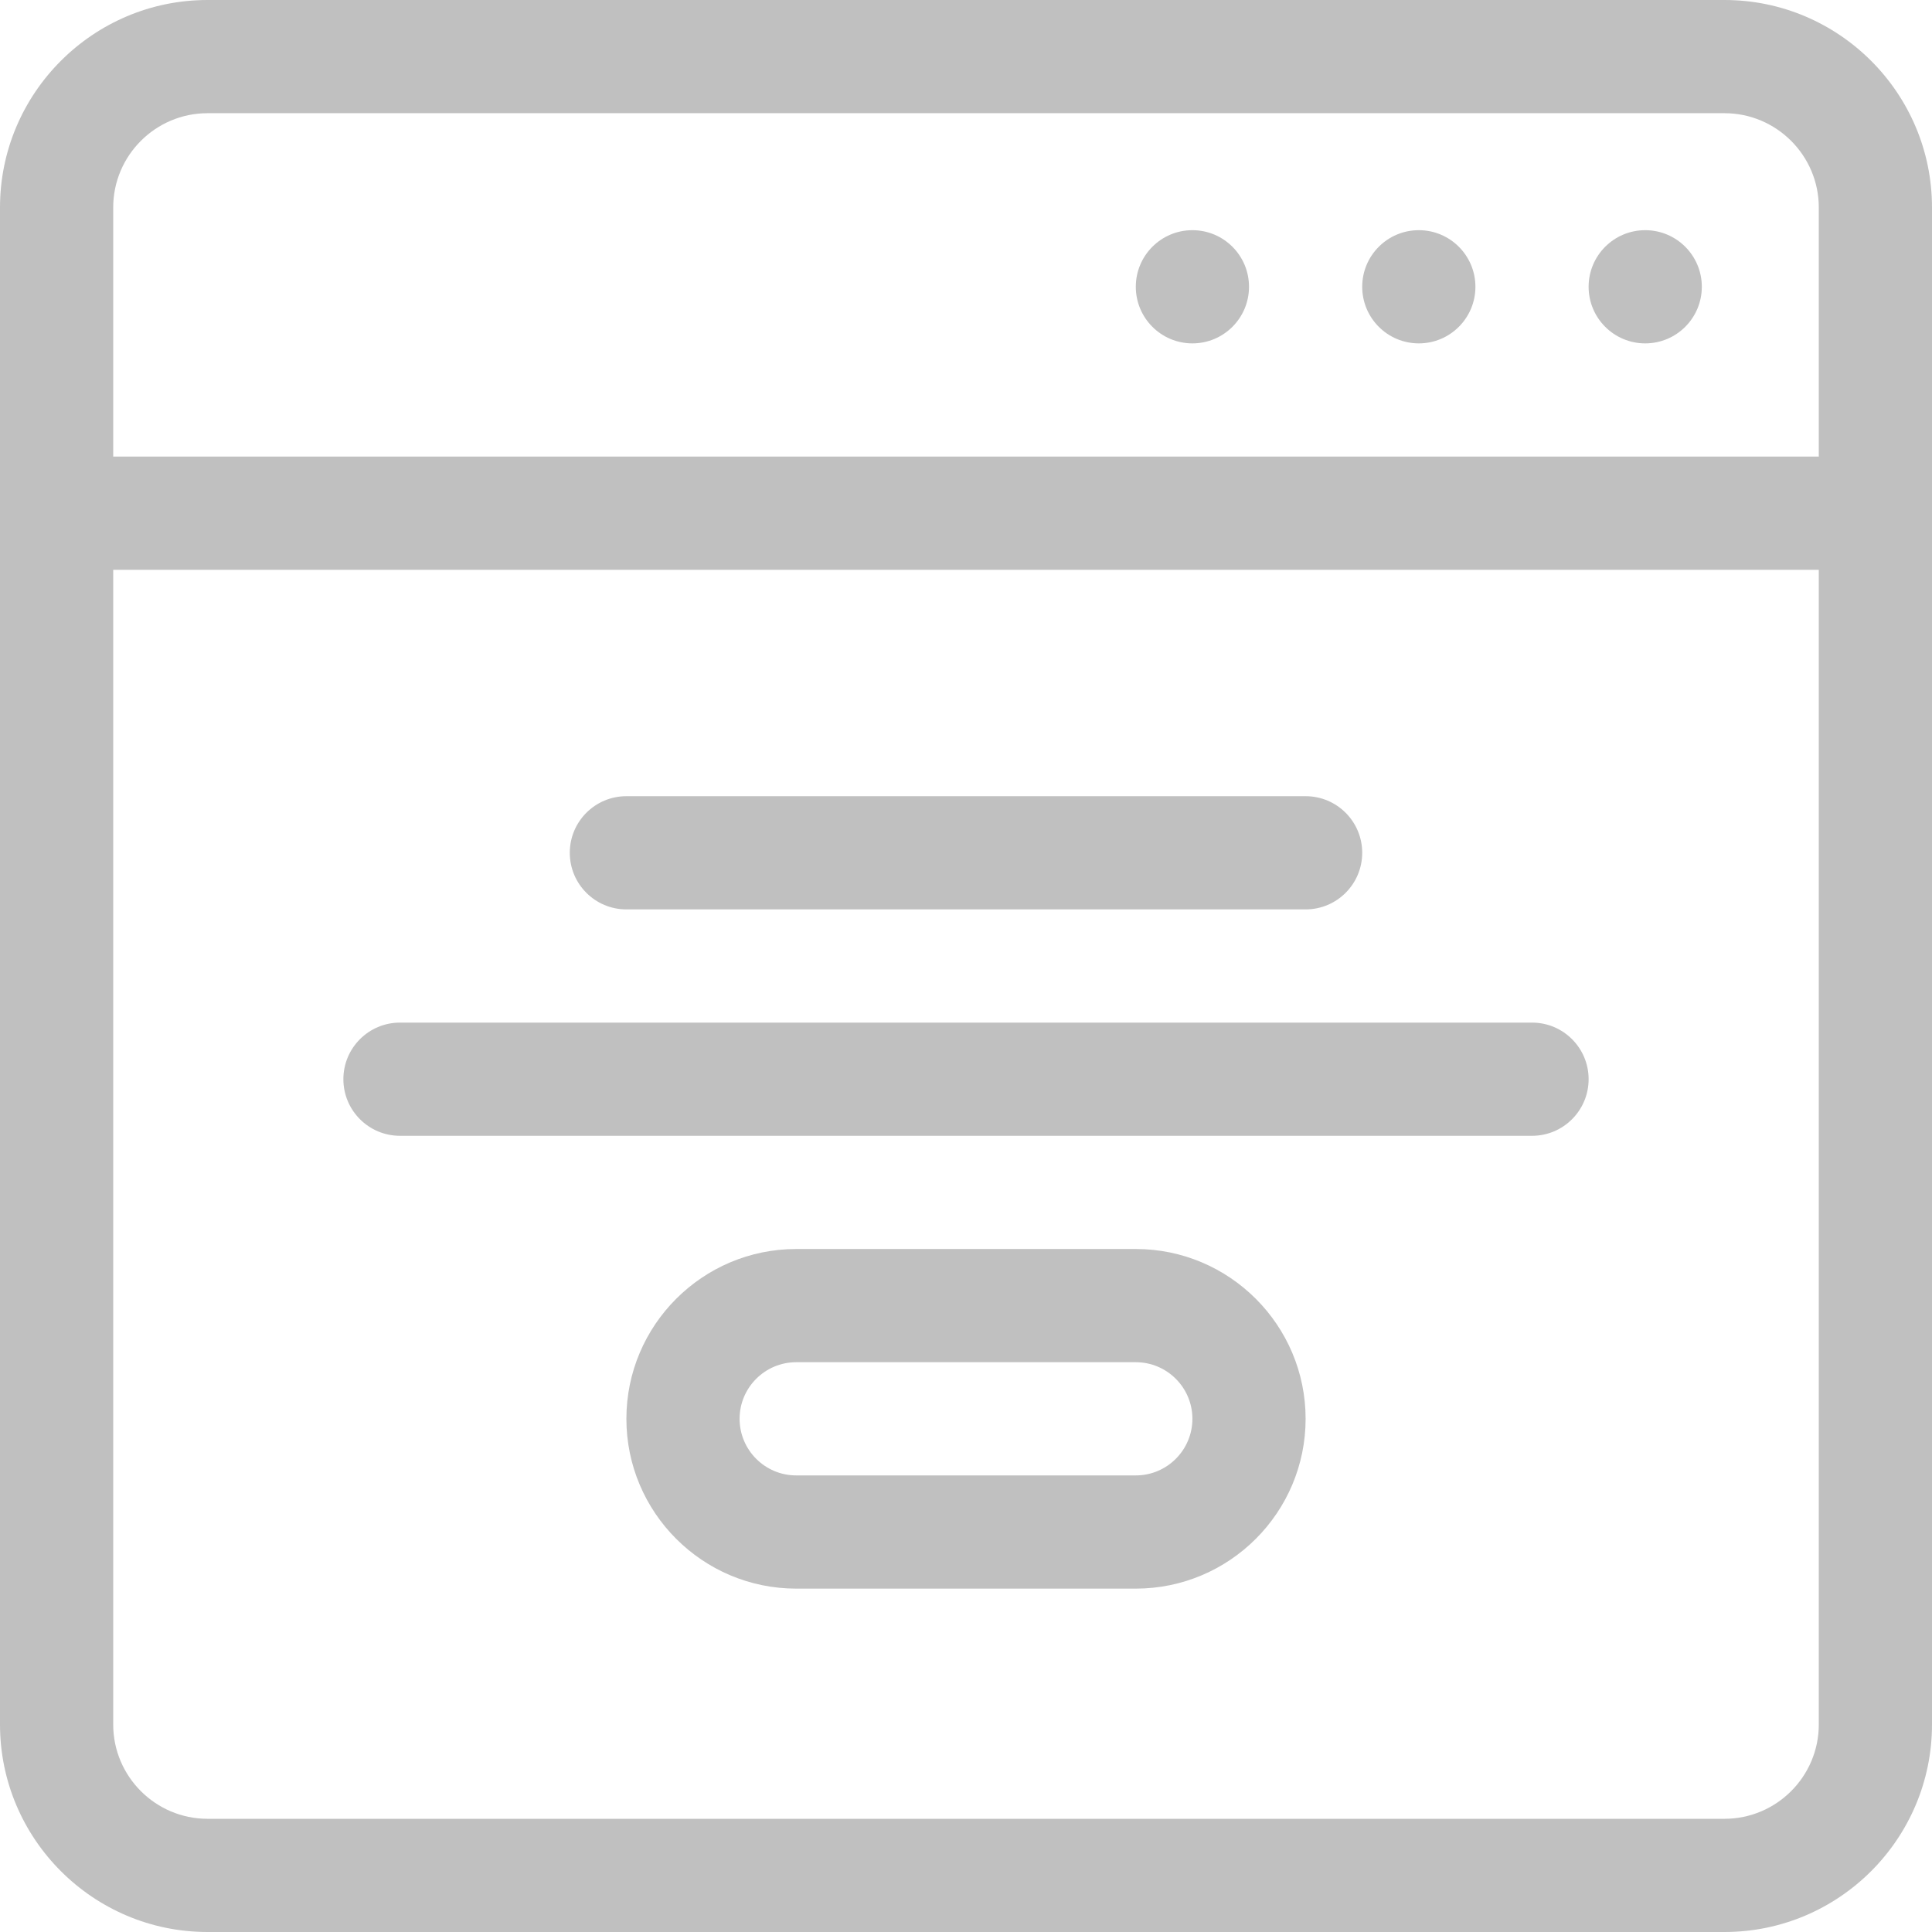<?xml version="1.0"?>
<svg xmlns="http://www.w3.org/2000/svg" height="512px" viewBox="0 0 512 512" width="512px" class=""><g><path d="m457.004 0h-402.008c-30.324 0-54.996 24.672-54.996 54.996v402.008c0 30.324 24.672 54.996 54.996 54.996h402.008c30.324 0 54.996-24.672 54.996-54.996v-402.008c0-30.324-24.672-54.996-54.996-54.996zm-402.008 30h402.008c13.781 0 24.996 11.215 24.996 24.996v66.004h-452v-66.004c0-13.781 11.215-24.996 24.996-24.996zm402.008 452h-402.008c-13.781 0-24.996-11.215-24.996-24.996v-306.004h452v306.004c0 13.781-11.215 24.996-24.996 24.996zm0 0" data-original="#000000" class="active-path" data-old_color="#c0c0c0" fill="#c0c0c0"/><path d="m451 76c0 8.285-6.715 15-15 15s-15-6.715-15-15 6.715-15 15-15 15 6.715 15 15zm0 0" data-original="#000000" class="active-path" data-old_color="#c0c0c0" fill="#c0c0c0"/><path d="m391 76c0 8.285-6.715 15-15 15s-15-6.715-15-15 6.715-15 15-15 15 6.715 15 15zm0 0" data-original="#000000" class="active-path" data-old_color="#c0c0c0" fill="#c0c0c0"/><path d="m331 76c0 8.285-6.715 15-15 15s-15-6.715-15-15 6.715-15 15-15 15 6.715 15 15zm0 0" data-original="#000000" class="active-path" data-old_color="#c0c0c0" fill="#c0c0c0"/><path d="m166 241h180c8.285 0 15-6.715 15-15s-6.715-15-15-15h-180c-8.285 0-15 6.715-15 15s6.715 15 15 15zm0 0" data-original="#000000" class="active-path" data-old_color="#c0c0c0" fill="#c0c0c0"/><path d="m406 271h-300c-8.285 0-15 6.715-15 15s6.715 15 15 15h300c8.285 0 15-6.715 15-15s-6.715-15-15-15zm0 0" data-original="#000000" class="active-path" data-old_color="#c0c0c0" fill="#c0c0c0"/><path d="m301 331h-90c-24.812 0-45 20.188-45 45s20.188 45 45 45h90c24.812 0 45-20.188 45-45s-20.188-45-45-45zm0 60h-90c-8.27 0-15-6.73-15-15s6.73-15 15-15h90c8.27 0 15 6.73 15 15s-6.73 15-15 15zm0 0" data-original="#000000" class="active-path" data-old_color="#c0c0c0" fill="#c0c0c0"/></g> </svg>
